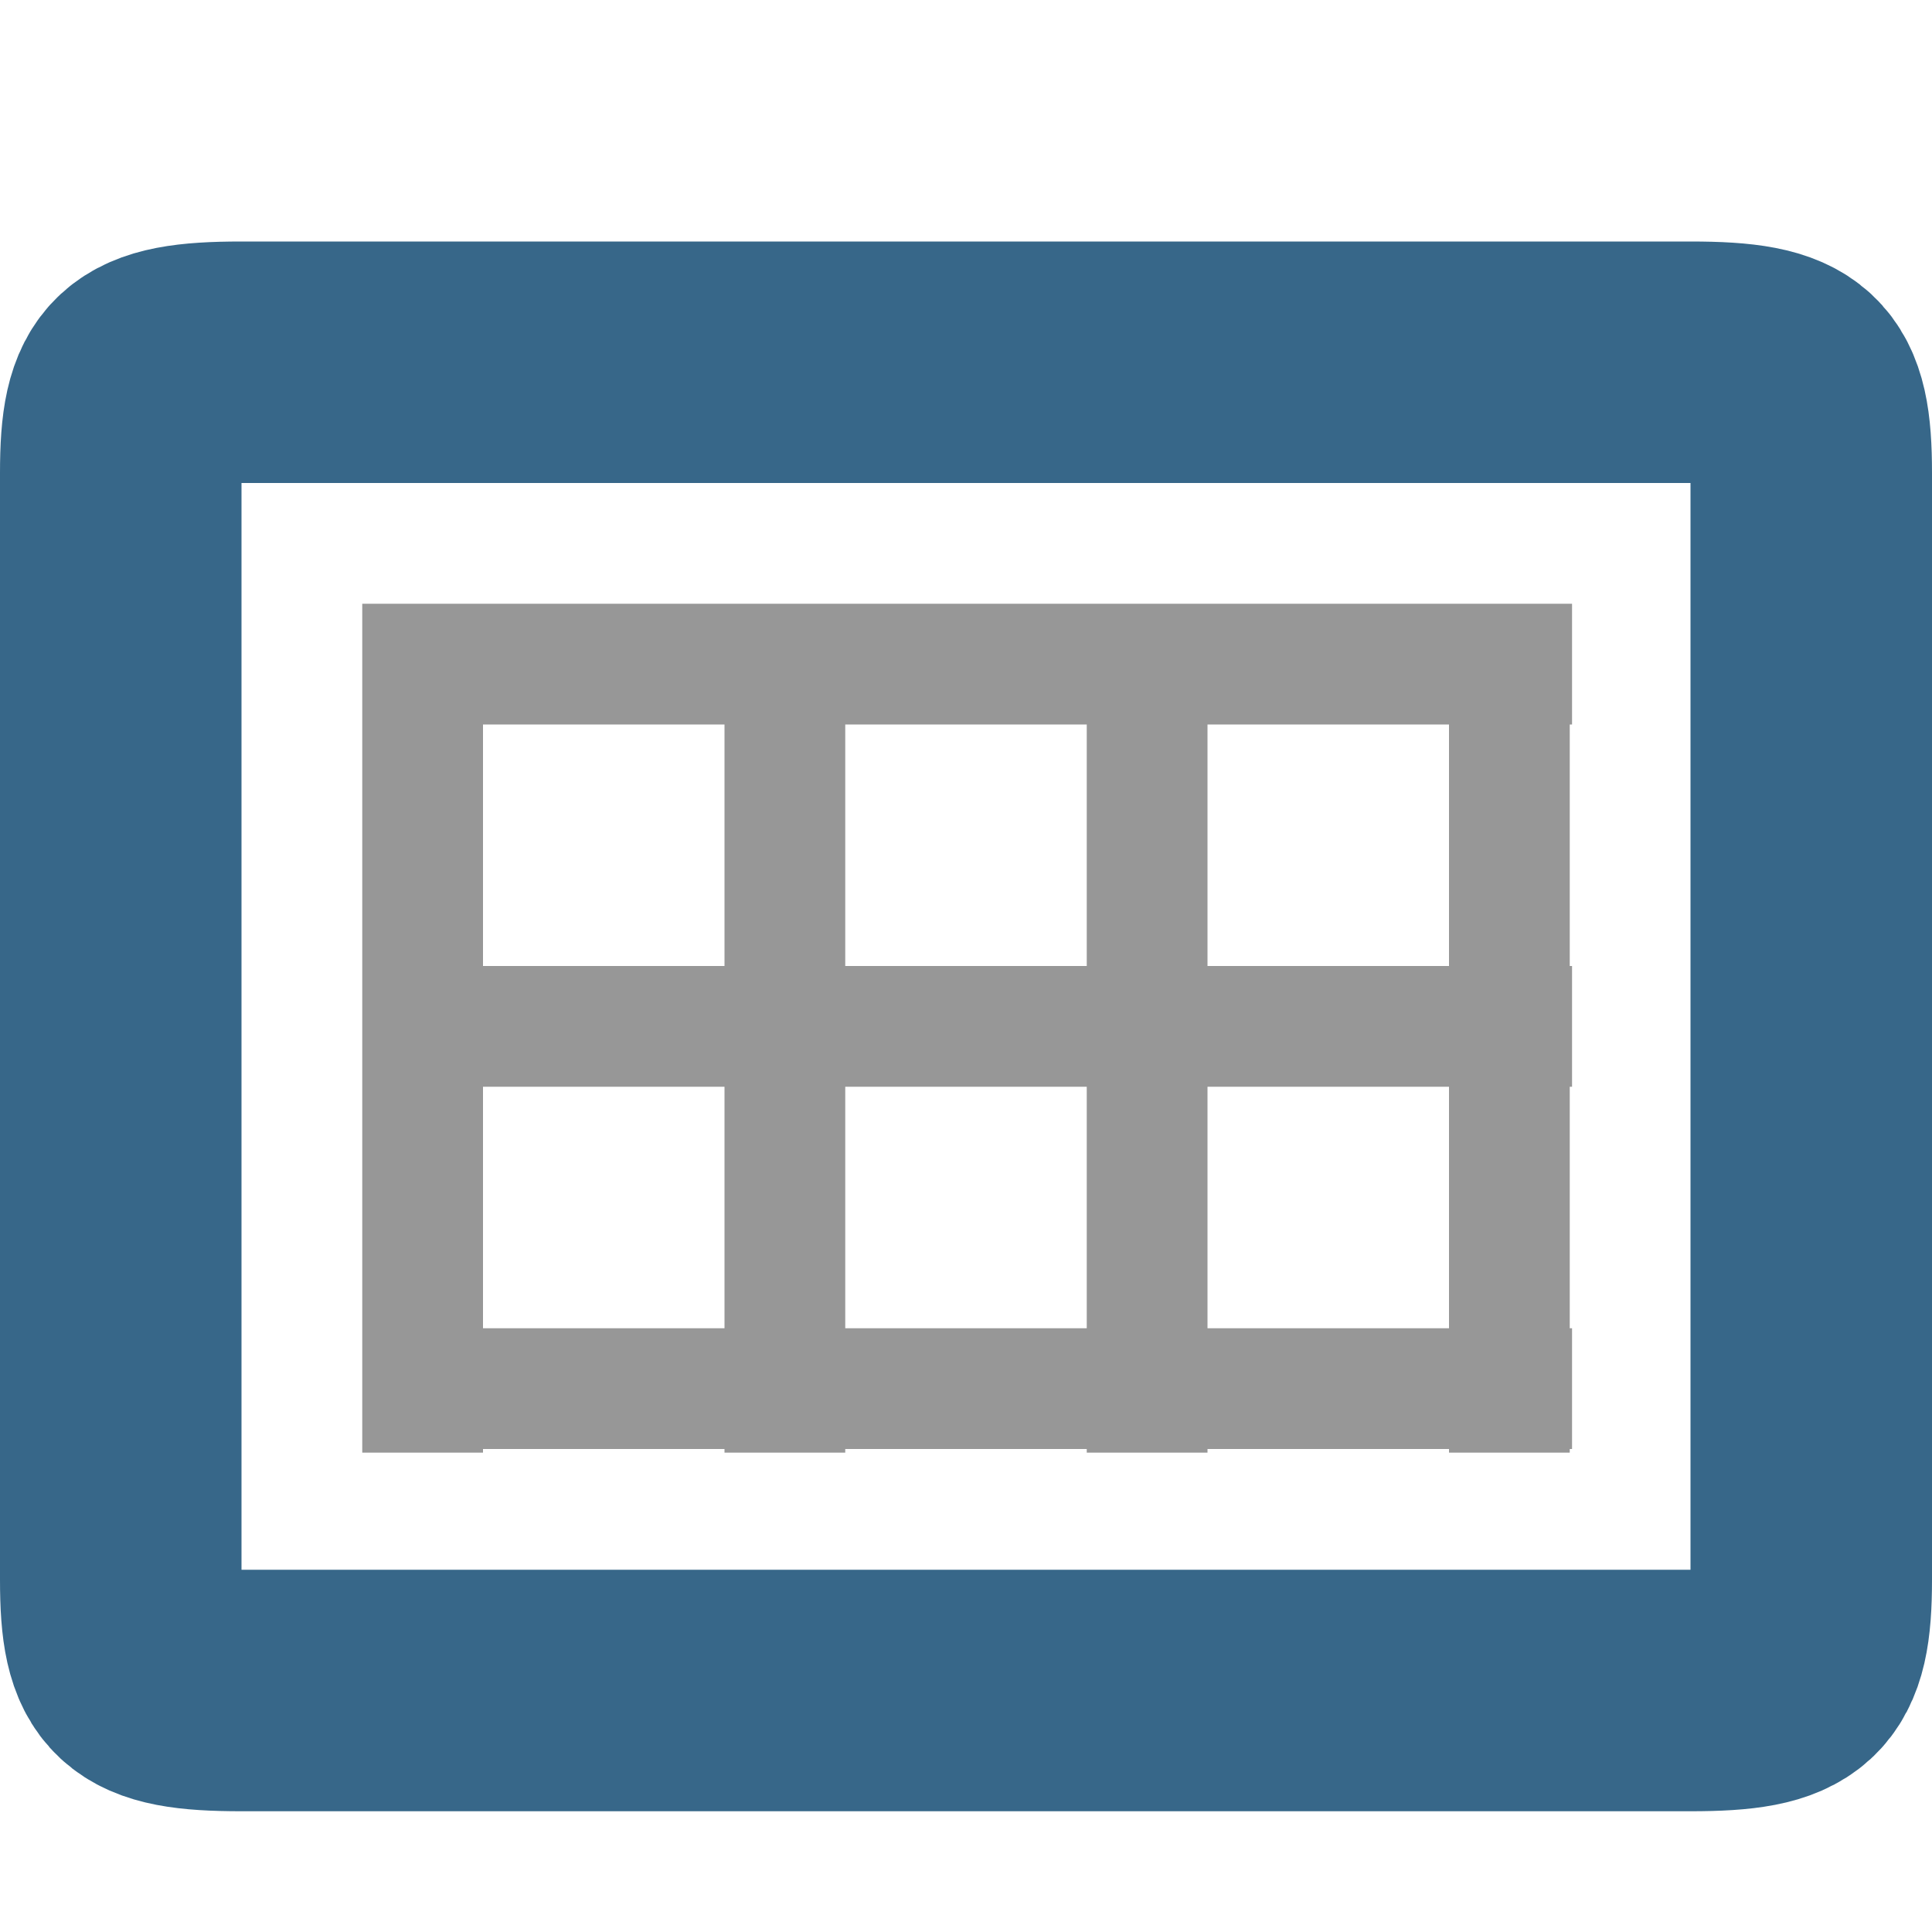 <svg xmlns="http://www.w3.org/2000/svg" width="16" height="16" viewBox="0 0 16 16">
  <g fill="none" fill-rule="evenodd">
    <path stroke="#376789" stroke-linejoin="round" stroke-width="2" d="M14,14 C14.84,14 15,13.854 15,13.083 L15,3.917 C15,3.147 14.847,3 14,3 L1.999,3 C1.151,3 1,3.147 1,3.917 L1,13.083 C1,13.854 1.151,14 1.999,14 L14,14 Z"/>
    <path stroke="#979797" stroke-linecap="square" d="M3.5 5.505L3.5 11.53M3.5 5.5L12.519 5.5M3.5 8.5L12.519 8.5M3.5 11.5L12.519 11.5M12.5 5.505L12.5 11.53M9.5 5.505L9.5 11.53M6.5 5.505L6.5 11.53"/>
  </g>
</svg>
